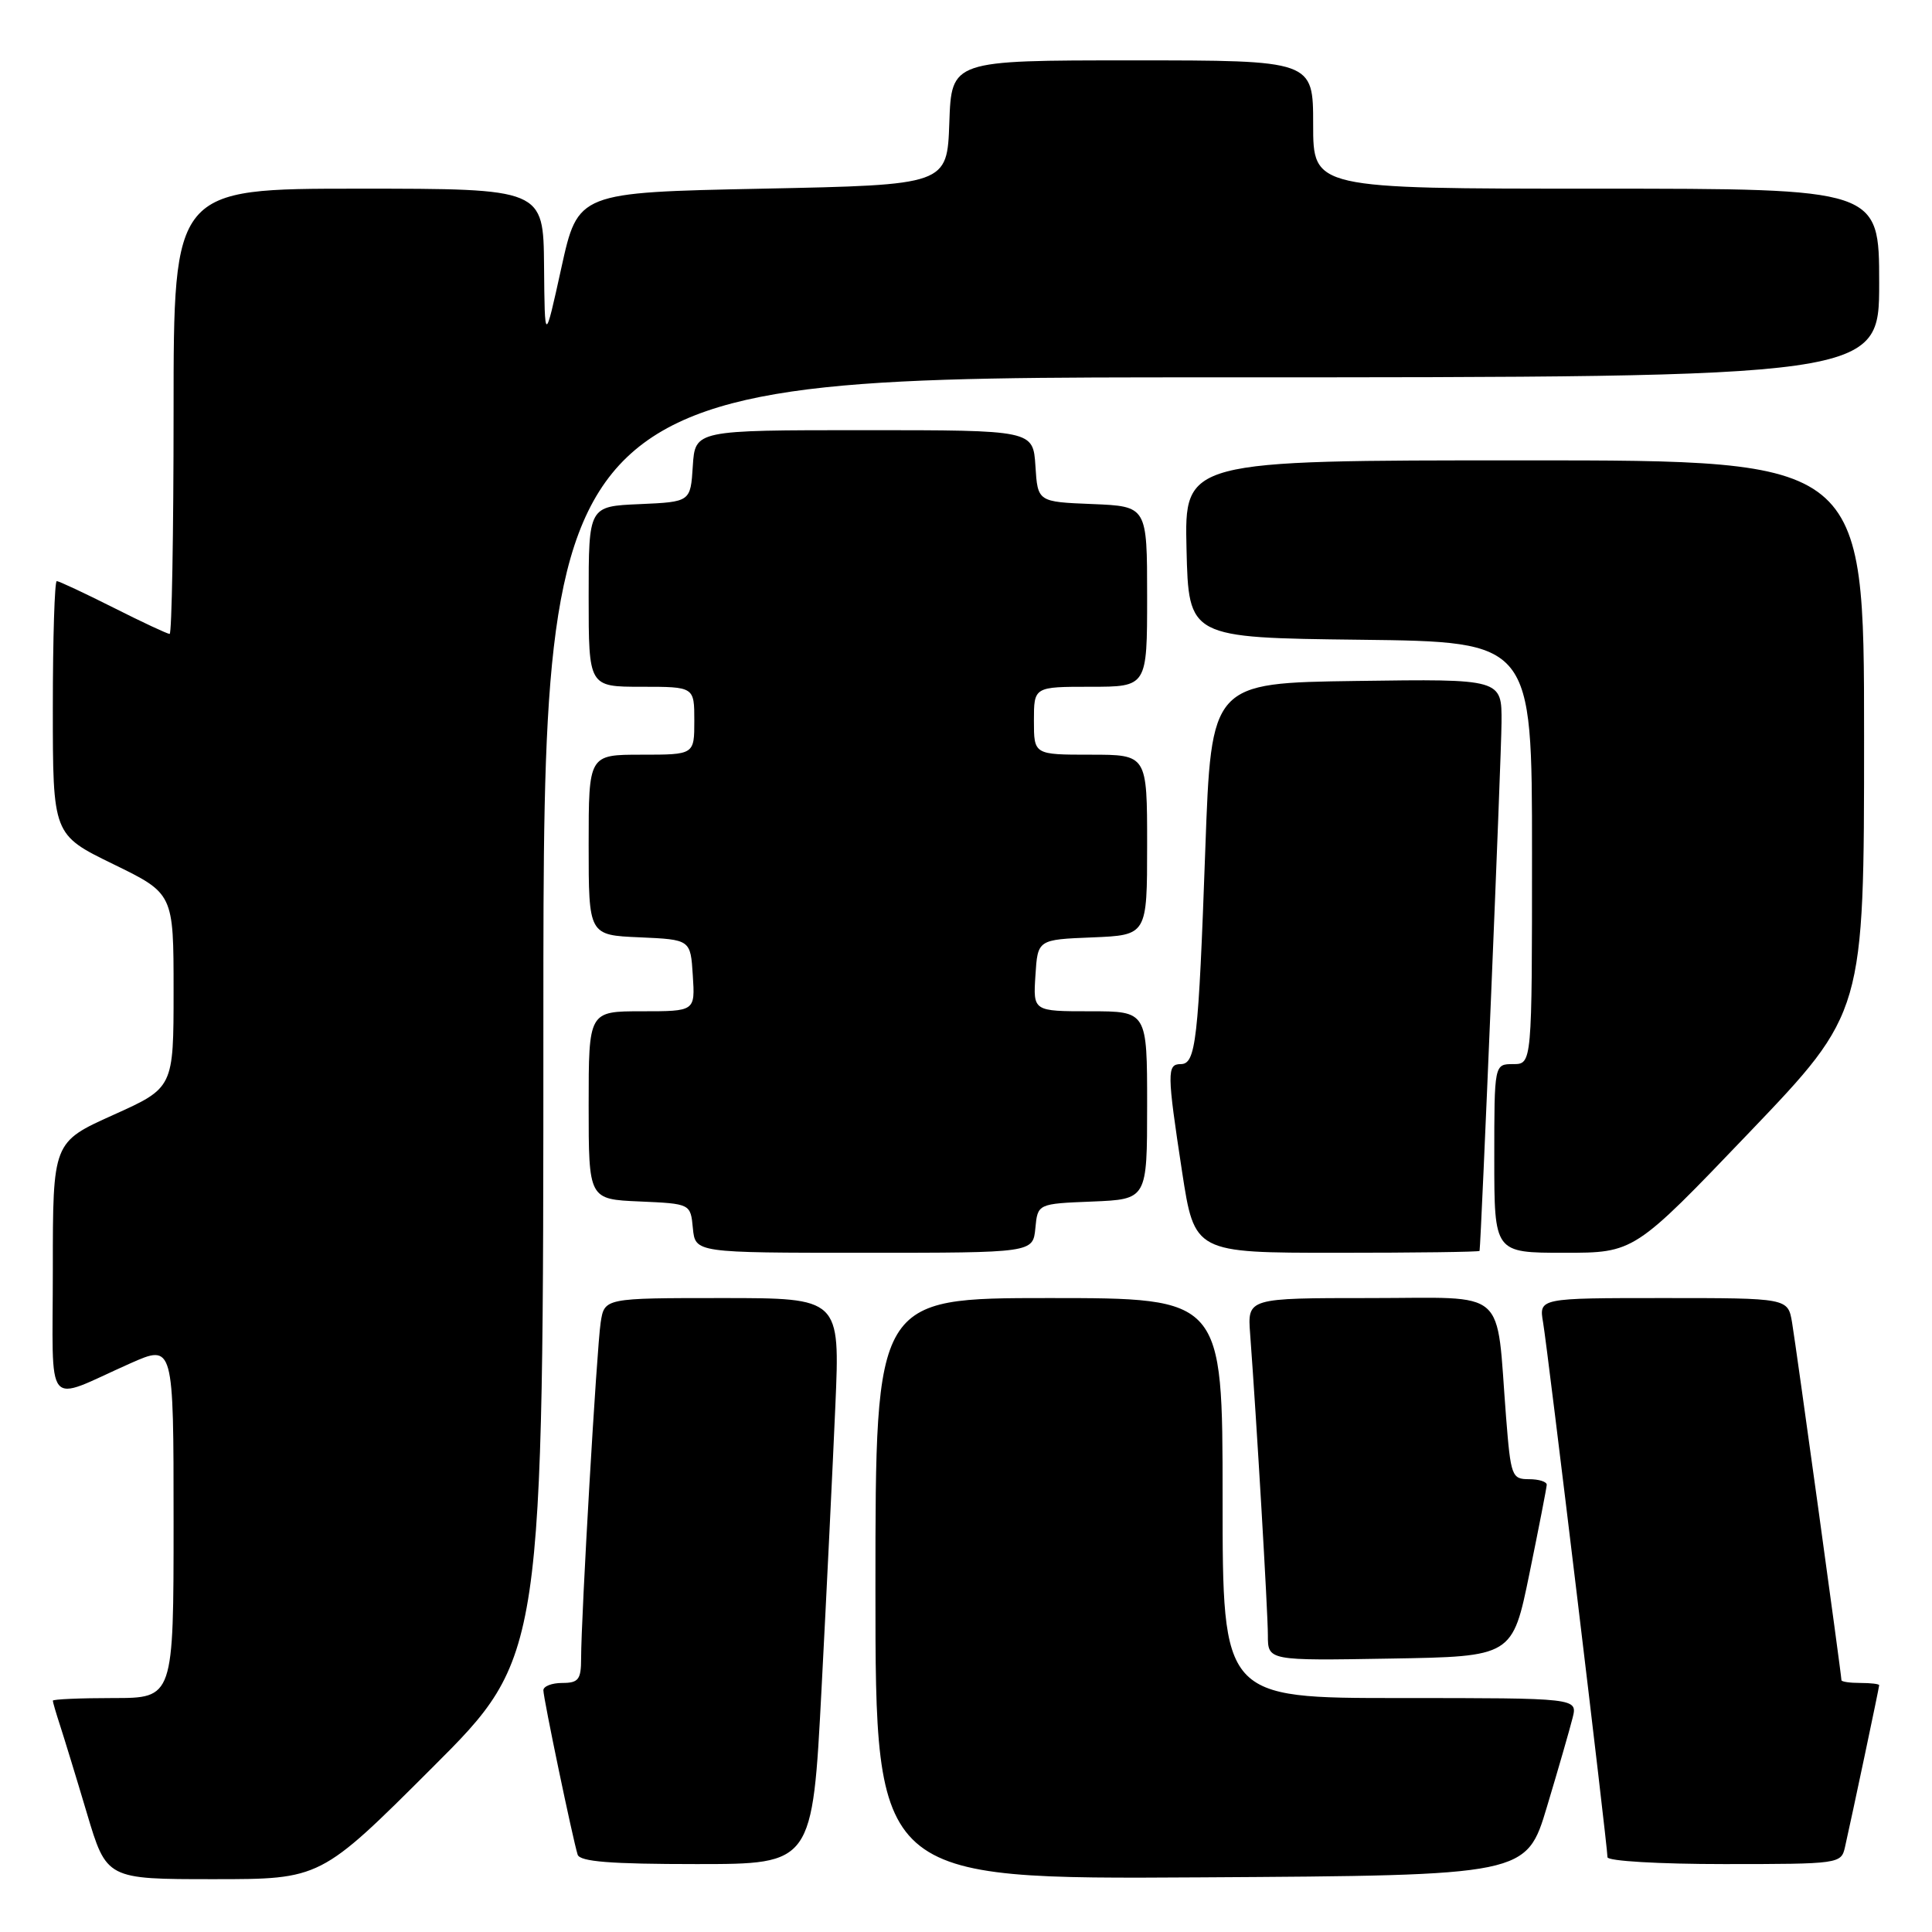 <?xml version="1.0" encoding="UTF-8" standalone="no"?>
<!DOCTYPE svg PUBLIC "-//W3C//DTD SVG 1.1//EN" "http://www.w3.org/Graphics/SVG/1.1/DTD/svg11.dtd" >
<svg xmlns="http://www.w3.org/2000/svg" xmlns:xlink="http://www.w3.org/1999/xlink" version="1.1" viewBox="0 0 256 256">
 <g >
 <path fill="currentColor"
d=" M 57.24 234.26 C 72.00 219.53 72.00 219.53 72.00 134.76 C 72.00 50.00 72.00 50.00 160.50 50.00 C 249.00 50.00 249.00 50.00 249.00 37.50 C 249.00 25.00 249.00 25.00 211.50 25.00 C 174.00 25.00 174.00 25.00 174.00 16.50 C 174.00 8.00 174.00 8.00 150.04 8.00 C 126.08 8.00 126.08 8.00 125.79 16.25 C 125.50 24.50 125.50 24.50 101.04 25.00 C 76.58 25.50 76.58 25.50 74.38 35.50 C 72.18 45.50 72.18 45.50 72.09 35.25 C 72.00 25.00 72.00 25.00 47.50 25.00 C 23.00 25.00 23.00 25.00 23.00 54.50 C 23.00 70.72 22.76 84.00 22.48 84.00 C 22.19 84.00 18.82 82.43 15.00 80.50 C 11.18 78.58 7.81 77.00 7.52 77.00 C 7.24 77.00 7.00 84.56 7.00 93.80 C 7.00 110.60 7.00 110.60 15.00 114.50 C 23.00 118.40 23.00 118.40 23.00 131.27 C 23.00 144.14 23.00 144.14 15.00 147.74 C 7.00 151.34 7.00 151.34 7.00 168.14 C 7.00 187.33 5.73 185.78 17.25 180.66 C 23.00 178.11 23.00 178.11 23.00 201.56 C 23.00 225.00 23.00 225.00 15.00 225.00 C 10.60 225.00 7.00 225.16 7.00 225.35 C 7.00 225.54 7.43 227.01 7.95 228.60 C 8.47 230.20 10.08 235.44 11.51 240.25 C 14.12 249.00 14.12 249.00 28.30 249.00 C 42.48 249.00 42.48 249.00 57.24 234.26 Z  M 204.99 239.37 C 206.50 234.35 208.02 229.06 208.38 227.62 C 209.04 225.00 209.04 225.00 185.52 225.00 C 162.00 225.00 162.00 225.00 162.00 198.50 C 162.00 172.00 162.00 172.00 139.00 172.00 C 116.00 172.00 116.00 172.00 116.00 210.51 C 116.00 249.02 116.00 249.02 159.13 248.76 C 202.26 248.50 202.26 248.50 204.99 239.37 Z  M 108.86 223.75 C 109.53 210.96 110.35 194.09 110.69 186.25 C 111.31 172.00 111.31 172.00 95.70 172.00 C 80.09 172.00 80.09 172.00 79.59 175.25 C 79.07 178.68 77.00 214.21 77.00 219.76 C 77.00 222.55 76.65 223.00 74.50 223.00 C 73.12 223.00 72.00 223.44 72.00 223.97 C 72.00 225.03 75.90 243.71 76.54 245.75 C 76.84 246.68 80.89 247.00 92.30 247.00 C 107.65 247.00 107.65 247.00 108.86 223.75 Z  M 244.47 244.75 C 245.40 240.65 249.00 223.60 249.00 223.30 C 249.00 223.13 247.88 223.00 246.50 223.00 C 245.12 223.00 244.00 222.84 244.00 222.63 C 244.00 221.93 238.00 178.48 237.46 175.25 C 236.91 172.00 236.91 172.00 220.41 172.00 C 203.91 172.00 203.91 172.00 204.47 175.25 C 205.07 178.75 213.00 244.58 213.00 246.09 C 213.00 246.60 219.86 247.00 228.48 247.00 C 243.72 247.00 243.97 246.96 244.47 244.75 Z  M 202.66 208.50 C 203.90 202.45 204.93 197.16 204.95 196.75 C 204.98 196.34 203.92 196.00 202.60 196.00 C 200.32 196.00 200.18 195.61 199.56 187.75 C 198.20 170.36 200.07 172.00 181.56 172.00 C 165.29 172.00 165.29 172.00 165.65 176.75 C 166.51 188.30 168.00 213.61 168.00 216.68 C 168.00 220.05 168.00 220.05 184.21 219.77 C 200.41 219.50 200.41 219.50 202.66 208.50 Z  M 137.19 162.75 C 137.50 159.50 137.50 159.50 144.75 159.21 C 152.00 158.91 152.00 158.91 152.00 146.46 C 152.00 134.00 152.00 134.00 144.45 134.00 C 136.89 134.00 136.89 134.00 137.20 129.25 C 137.50 124.50 137.50 124.50 144.75 124.21 C 152.00 123.91 152.00 123.91 152.00 111.96 C 152.00 100.00 152.00 100.00 144.50 100.00 C 137.00 100.00 137.00 100.00 137.00 95.50 C 137.00 91.00 137.00 91.00 144.50 91.00 C 152.00 91.00 152.00 91.00 152.00 79.04 C 152.00 67.09 152.00 67.09 144.75 66.79 C 137.50 66.50 137.50 66.50 137.20 61.75 C 136.89 57.00 136.89 57.00 114.50 57.00 C 92.11 57.00 92.11 57.00 91.80 61.75 C 91.50 66.50 91.50 66.50 84.75 66.80 C 78.00 67.09 78.00 67.09 78.00 79.05 C 78.00 91.00 78.00 91.00 85.00 91.00 C 92.00 91.00 92.00 91.00 92.00 95.50 C 92.00 100.00 92.00 100.00 85.00 100.00 C 78.00 100.00 78.00 100.00 78.00 111.95 C 78.00 123.91 78.00 123.91 84.75 124.20 C 91.50 124.50 91.50 124.50 91.80 129.25 C 92.11 134.00 92.11 134.00 85.05 134.00 C 78.00 134.00 78.00 134.00 78.00 146.45 C 78.00 158.91 78.00 158.91 84.75 159.20 C 91.50 159.50 91.50 159.50 91.81 162.75 C 92.13 166.00 92.13 166.00 114.50 166.00 C 136.87 166.00 136.87 166.00 137.19 162.75 Z  M 196.05 165.75 C 196.25 164.69 198.94 100.24 198.96 95.73 C 199.00 89.96 199.00 89.96 179.75 90.23 C 160.50 90.50 160.50 90.50 159.71 112.50 C 158.80 137.98 158.46 141.00 156.45 141.00 C 154.61 141.00 154.63 142.14 156.63 155.25 C 158.28 166.00 158.28 166.00 177.14 166.00 C 187.51 166.00 196.02 165.89 196.05 165.75 Z  M 231.77 150.08 C 247.00 134.16 247.00 134.16 247.00 97.58 C 247.00 61.00 247.00 61.00 201.97 61.00 C 156.94 61.00 156.94 61.00 157.22 72.75 C 157.50 84.50 157.50 84.50 180.25 84.77 C 203.00 85.04 203.00 85.04 203.00 113.02 C 203.00 141.00 203.00 141.00 200.50 141.00 C 198.00 141.00 198.00 141.00 198.00 153.50 C 198.00 166.00 198.00 166.00 207.27 166.00 C 216.54 166.00 216.54 166.00 231.77 150.08 Z "/>
</g>
</svg>